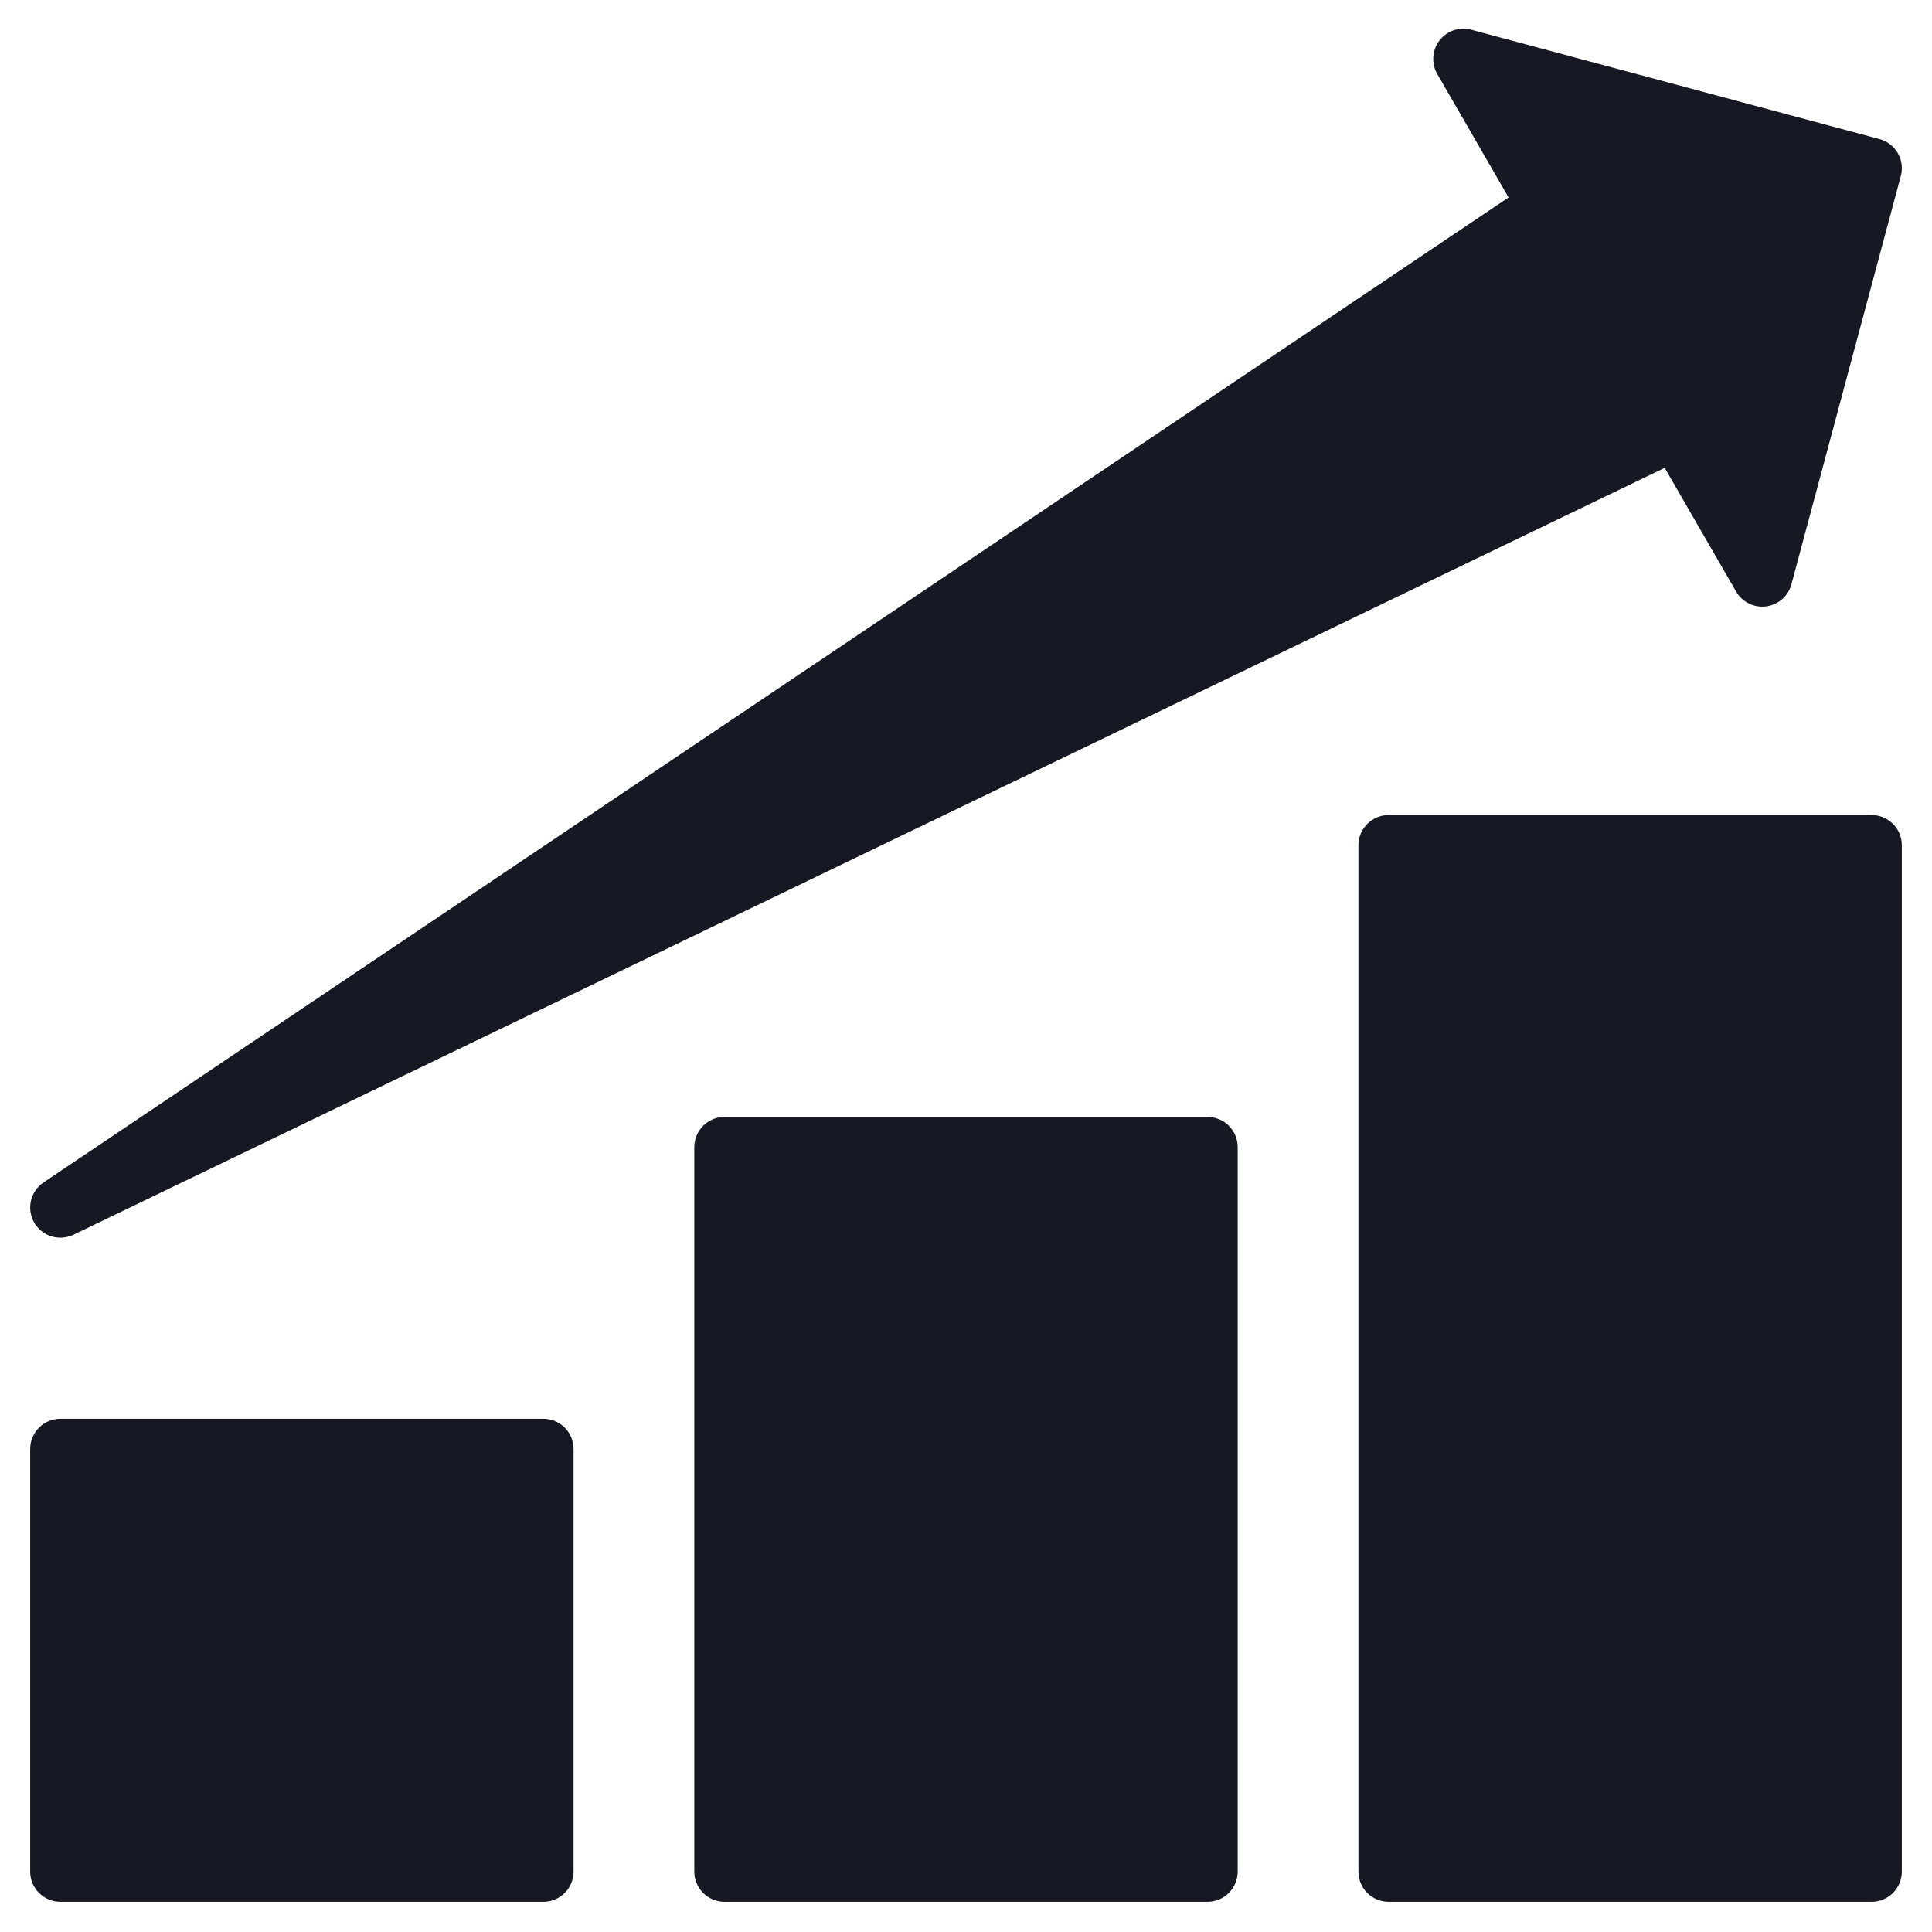 <svg xmlns="http://www.w3.org/2000/svg" version="1.1" width="100%" height="100%" x="0" y="0" viewBox="0 0 64 64" style="enable-background:new 0 0 512 512" xml:space="preserve" xmlns:xml="http://www.w3.org/XML/1998/namespace" class="" preserveAspectRatio="xMidYMid">
  <g>
    <g id="graphic_growth">
      <g>
        <path d="m18 47h-16c-.552 0-1 .448-1 1v14c0 .552.448 1 1 1h16c.552 0 1-.448 1-1v-14c0-.552-.448-1-1-1z" fill="#161823" data-original="#000000" class=""/>
        <path d="m40 37h-16c-.552 0-1 .448-1 1v24c0 .552.448 1 1 1h16c.552 0 1-.448 1-1v-24c0-.552-.448-1-1-1z" fill="#161823" data-original="#000000" class=""/>
        <path d="m62 27h-16c-.552 0-1 .448-1 1v34c0 .552.448 1 1 1h16c.552 0 1-.448 1-1v-34c0-.552-.448-1-1-1z" fill="#161823" data-original="#000000" class=""/>
        <path d="m2.001 41c.146 0 .294-.032.434-.099l52.71-25.403 2.366 4.098c.202.35.597.544.997.491.401-.053.731-.342.835-.732l3.624-13.523c.069-.256.033-.529-.1-.759-.133-.229-.351-.397-.607-.466l-13.524-3.623c-.392-.104-.806.036-1.052.357s-.275.759-.073 1.109l2.362 4.091-48.531 32.629c-.435.293-.57.872-.31 1.328.185.32.521.502.869.502z" fill="#161823" data-original="#000000" class=""/>
      </g>
    </g>
  </g>
</svg>
